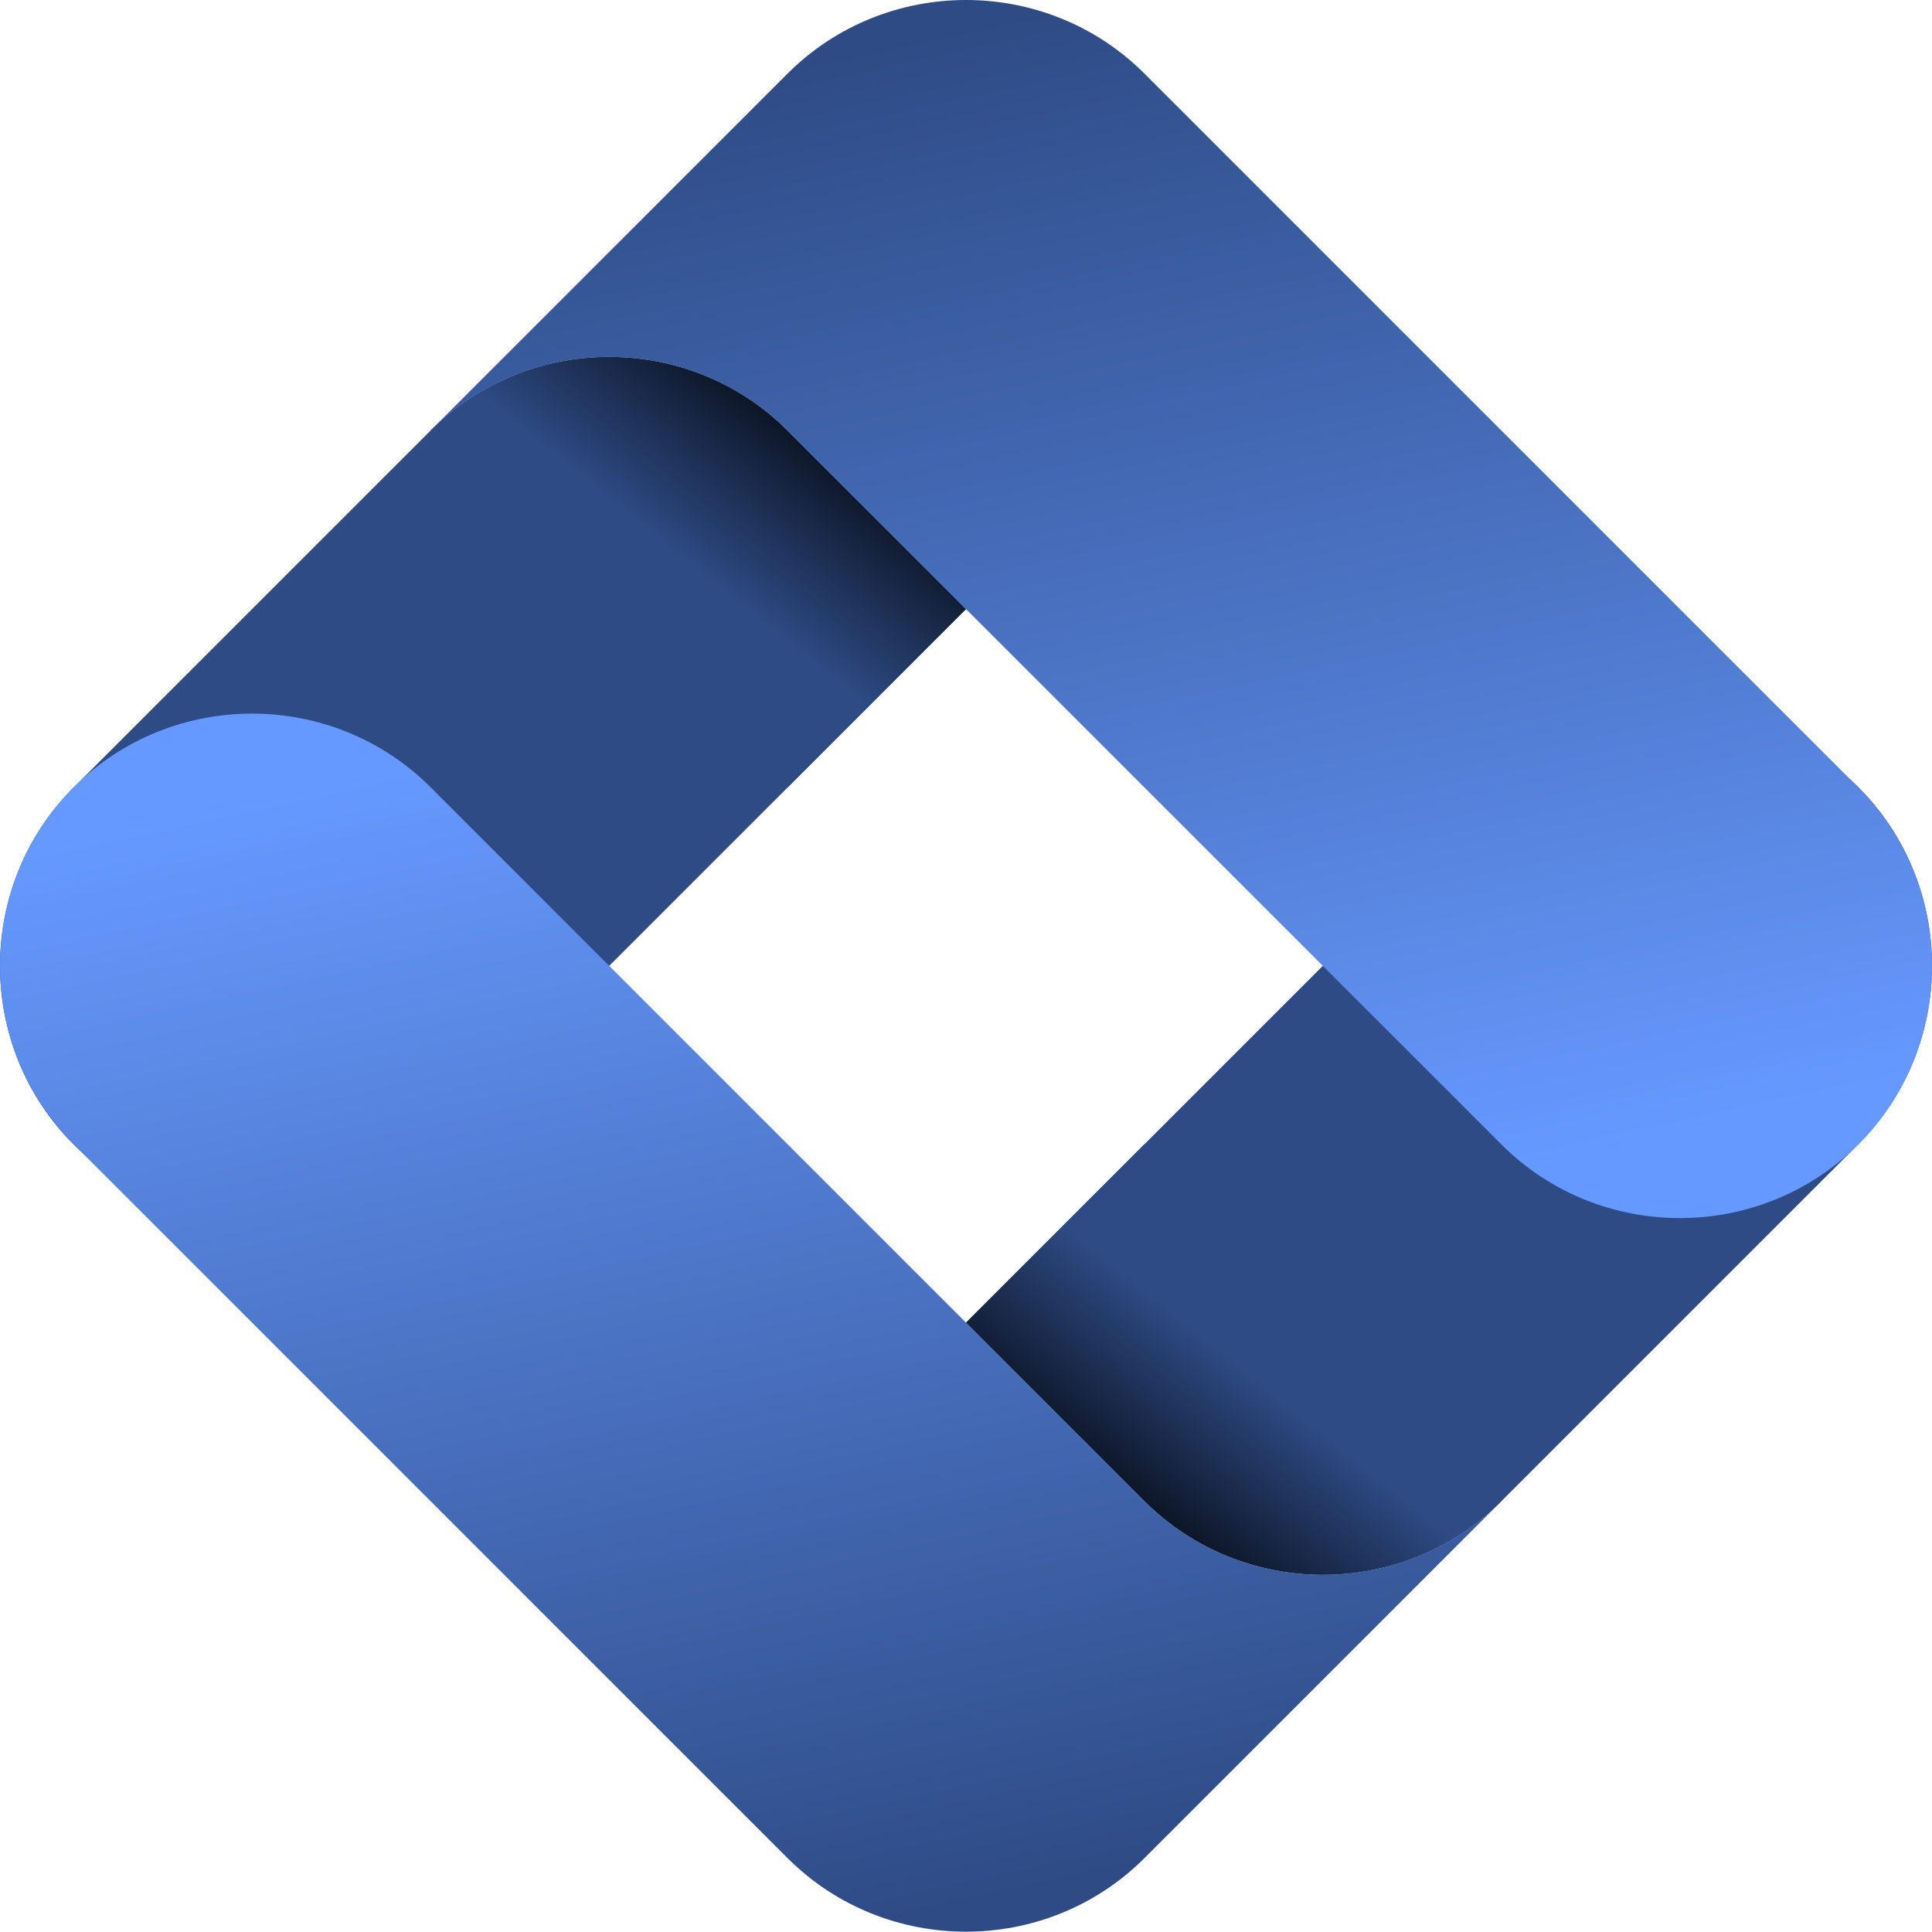 <?xml version="1.0" encoding="UTF-8"?>
<!DOCTYPE svg PUBLIC "-//W3C//DTD SVG 1.1//EN" "http://www.w3.org/Graphics/SVG/1.1/DTD/svg11.dtd">
<!-- Creator: CorelDRAW 2020 (64 Bit) -->
<svg xmlns="http://www.w3.org/2000/svg" xml:space="preserve" width="38.495mm" height="38.489mm" version="1.1" style="shape-rendering:geometricPrecision; text-rendering:geometricPrecision; image-rendering:optimizeQuality; fill-rule:evenodd; clip-rule:evenodd"
viewBox="0 0 3914.5 3913.9"
 xmlns:xlink="http://www.w3.org/1999/xlink"
 xmlns:xodm="http://www.corel.com/coreldraw/odm/2003">
 <defs>
  <style type="text/css">
   <![CDATA[
    .fil0 {fill:#2E4B85}
    .fil3 {fill:url(#id0)}
    .fil2 {fill:url(#id1)}
    .fil4 {fill:url(#id2)}
    .fil1 {fill:url(#id3)}
   ]]>
  </style>
  <linearGradient id="id0" gradientUnits="userSpaceOnUse" x1="2658.64" y1="2453.92" x2="2128.26" y2="14.13">
   <stop offset="0" style="stop-opacity:1; stop-color:#6699FF"/>
   <stop offset="1" style="stop-opacity:1; stop-color:#2E4B85"/>
  </linearGradient>
  <linearGradient id="id1" gradientUnits="userSpaceOnUse" x1="1113.57" y1="1534.06" x2="1716.09" y2="784.82">
   <stop offset="0" style="stop-opacity:1; stop-color:#2E4B85"/>
   <stop offset="0.416" style="stop-opacity:1; stop-color:#2E4B85"/>
   <stop offset="0.502" style="stop-opacity:1; stop-color:#2E4B85"/>
   <stop offset="1" style="stop-opacity:1; stop-color:black"/>
  </linearGradient>
  <linearGradient id="id2" gradientUnits="userSpaceOnUse" x1="1786.23" y1="3899.78" x2="1255.86" y2="1459.98">
   <stop offset="0" style="stop-opacity:1; stop-color:#2E4B85"/>
   <stop offset="1" style="stop-opacity:1; stop-color:#6699FF"/>
  </linearGradient>
  <linearGradient id="id3" gradientUnits="userSpaceOnUse" xlink:href="#id1" x1="2800.93" y1="2379.85" x2="2198.41" y2="3129.09">
  </linearGradient>
 </defs>
 <g id="Camada_x0020_1">
  <g id="_2130893851040">
   <path class="fil0" d="M1957.24 2679.89l361.63 361.62c198.89,198.89 524.33,198.89 723.21,0l723.24 -723.23c198.89,-198.89 198.9,-524.34 0.01,-723.23l-0.01 -0.01c-198.89,-198.88 -524.34,-198.88 -723.23,0.01l-1084.85 1084.85z"/>
   <path class="fil1" d="M1957.24 2679.89l361.62 361.62c198.89,198.89 524.34,198.89 723.23,0l0 0 -723.23 -723.23 -361.62 361.62z"/>
   <path class="fil0" d="M1957.24 1234.02l-361.62 -361.63c-198.89,-198.88 -524.33,-198.88 -723.22,0l-723.24 723.24c-198.88,198.89 -198.89,524.34 0,723.22l0.01 0.02c198.88,198.88 524.34,198.88 723.22,-0.01l1084.85 -1084.85z"/>
   <path class="fil2" d="M1957.25 1234.02l-361.63 -361.62c-198.89,-198.89 -524.33,-198.89 -723.22,0l-0.01 0 723.23 723.23 361.63 -361.62z"/>
   <path class="fil3" d="M1234.02 510.79l361.61 -361.62c3.11,-3.1 6.24,-6.16 9.42,-9.17 3.17,-3.01 6.37,-5.98 9.6,-8.89 3.22,-2.92 6.48,-5.78 9.76,-8.59 3.28,-2.82 6.6,-5.58 9.93,-8.31 3.35,-2.72 6.71,-5.39 10.11,-8.01 3.4,-2.62 6.8,-5.2 10.25,-7.72 3.44,-2.52 6.91,-4.99 10.4,-7.42l0 -0.01c3.5,-2.43 7.01,-4.8 10.56,-7.13 3.54,-2.34 7.1,-4.62 10.69,-6.85 3.58,-2.23 7.19,-4.41 10.82,-6.55 3.63,-2.15 7.28,-4.23 10.95,-6.26 3.67,-2.04 7.36,-4.03 11.07,-5.97l0 -0.01c3.71,-1.94 7.43,-3.83 11.19,-5.67l0 -0.01c3.75,-1.84 7.51,-3.63 11.3,-5.38l0 -0.01c3.78,-1.75 7.59,-3.44 11.4,-5.09l0 0c3.82,-1.65 7.65,-3.24 11.5,-4.8l0 -0.01c3.85,-1.56 7.71,-3.05 11.59,-4.5l0 -0.01c3.88,-1.45 7.77,-2.86 11.68,-4.22l0 0c3.9,-1.36 7.83,-2.67 11.76,-3.94 3.95,-1.26 7.88,-2.47 11.84,-3.64 3.96,-1.17 7.93,-2.28 11.91,-3.35 3.99,-1.08 7.97,-2.09 11.97,-3.06 4,-0.98 8.01,-1.89 12.03,-2.77 4.02,-0.87 8.04,-1.7 12.08,-2.48l0 0c4.04,-0.78 8.07,-1.5 12.12,-2.19 4.06,-0.68 8.1,-1.31 12.17,-1.89 4.06,-0.58 8.12,-1.12 12.2,-1.6l0 -0.01c4.07,-0.49 8.15,-0.92 12.23,-1.31 4.08,-0.39 8.17,-0.72 12.25,-1.02 4.09,-0.28 8.18,-0.54 12.26,-0.73 4.09,-0.19 8.19,-0.34 12.28,-0.43 4.1,-0.1 8.2,-0.15 12.29,-0.15 4.09,0 8.19,0.05 12.28,0.15 4.1,0.09 8.2,0.23 12.28,0.43 4.1,0.19 8.19,0.45 12.26,0.73 4.09,0.29 8.18,0.63 12.25,1.02 4.09,0.4 8.17,0.82 12.23,1.31l0 0.01c4.08,0.48 8.15,1.02 12.2,1.6 4.07,0.58 8.11,1.21 12.17,1.89 4.05,0.68 8.08,1.4 12.12,2.19l0 0c4.04,0.78 8.06,1.61 12.08,2.48 4.02,0.87 8.03,1.79 12.03,2.77 4.01,0.97 7.98,1.98 11.97,3.06 3.98,1.07 7.95,2.18 11.91,3.35 3.96,1.17 7.9,2.38 11.84,3.64 3.93,1.26 7.85,2.57 11.76,3.94l0 0c3.92,1.36 7.8,2.77 11.68,4.22l0 0.01c3.88,1.45 7.74,2.95 11.59,4.5l0 0.01c3.85,1.56 7.69,3.15 11.5,4.8l0 0c3.82,1.66 7.62,3.35 11.4,5.09l0 0.01c3.78,1.75 7.55,3.54 11.3,5.38l0 0.01c3.75,1.84 7.47,3.73 11.19,5.67l0 0.01c3.71,1.94 7.4,3.93 11.07,5.97 3.67,2.03 7.32,4.12 10.95,6.26 3.62,2.14 7.24,4.32 10.82,6.55 3.59,2.24 7.15,4.51 10.69,6.85 3.55,2.33 7.06,4.7 10.56,7.13l0 0.01c3.49,2.43 6.96,4.9 10.4,7.42 3.45,2.52 6.86,5.09 10.25,7.72 3.4,2.62 6.76,5.3 10.11,8.01 3.34,2.73 6.65,5.49 9.93,8.31 3.28,2.82 6.54,5.67 9.76,8.59 3.23,2.92 6.43,5.87 9.6,8.89 3.17,3.01 6.3,6.07 9.42,9.17l1446.45 1446.46c198.89,198.89 198.89,524.34 0,723.23l0 0c-198.88,198.89 -524.34,198.89 -723.23,0l-1084.84 -1084.85 -361.62 -361.62 -0.04 -0.04c-198.9,-198.84 -524.32,-198.83 -723.2,0.04l361.63 -361.62z"/>
   <path class="fil4" d="M2680.48 3403.12l-361.62 361.61c-3.11,3.11 -6.24,6.17 -9.42,9.18 -3.16,3.01 -6.37,5.97 -9.59,8.89 -3.22,2.91 -6.49,5.78 -9.77,8.59 -3.28,2.82 -6.59,5.58 -9.93,8.3 -3.34,2.73 -6.71,5.39 -10.1,8.01 -3.4,2.62 -6.81,5.2 -10.25,7.73 -3.45,2.52 -6.91,4.99 -10.41,7.42l0 0c-3.49,2.43 -7.01,4.81 -10.55,7.14 -3.54,2.33 -7.11,4.62 -10.69,6.84 -3.59,2.24 -7.2,4.42 -10.83,6.56 -3.62,2.14 -7.27,4.22 -10.94,6.26 -3.67,2.04 -7.36,4.03 -11.07,5.97l0 0.01c-3.71,1.94 -7.44,3.82 -11.19,5.67l0 0c-3.75,1.85 -7.51,3.64 -11.3,5.39l0 0c-3.79,1.75 -7.59,3.45 -11.4,5.09l0 0.01c-3.82,1.65 -7.66,3.24 -11.5,4.8l0 0c-3.85,1.56 -7.72,3.06 -11.6,4.51l0 0.01c-3.87,1.45 -7.77,2.86 -11.67,4.21l0 0.01c-3.9,1.36 -7.83,2.66 -11.77,3.94 -3.94,1.26 -7.87,2.47 -11.84,3.64 -3.96,1.16 -7.93,2.28 -11.91,3.35 -3.99,1.07 -7.96,2.08 -11.97,3.06 -4,0.97 -8,1.89 -12.02,2.77 -4.03,0.87 -8.05,1.7 -12.08,2.47l0 0.01c-4.05,0.77 -8.07,1.5 -12.13,2.19 -4.05,0.67 -8.1,1.3 -12.16,1.89 -4.06,0.58 -8.14,1.11 -12.2,1.6l0 0.01c-4.08,0.48 -8.16,0.92 -12.23,1.3 -4.08,0.4 -8.17,0.73 -12.25,1.02 -4.09,0.29 -8.18,0.54 -12.27,0.73 -4.09,0.19 -8.19,0.35 -12.28,0.44 -4.09,0.1 -8.19,0.15 -12.28,0.15 -4.1,0 -8.2,-0.05 -12.28,-0.15 -4.1,-0.09 -8.2,-0.24 -12.28,-0.44 -4.1,-0.19 -8.19,-0.44 -12.27,-0.73 -4.09,-0.28 -8.18,-0.62 -12.25,-1.02 -4.08,-0.39 -8.17,-0.82 -12.23,-1.3l0 -0.01c-4.07,-0.49 -8.15,-1.02 -12.2,-1.6 -4.06,-0.59 -8.11,-1.22 -12.16,-1.89 -4.06,-0.68 -8.09,-1.41 -12.13,-2.19l0 -0.01c-4.03,-0.77 -8.05,-1.6 -12.08,-2.47 -4.02,-0.87 -8.02,-1.8 -12.02,-2.77 -4.01,-0.98 -7.99,-1.99 -11.97,-3.06 -3.98,-1.07 -7.95,-2.19 -11.91,-3.35 -3.97,-1.17 -7.9,-2.38 -11.84,-3.64 -3.94,-1.27 -7.86,-2.57 -11.77,-3.94l0 -0.01c-3.9,-1.35 -7.8,-2.76 -11.67,-4.21l0 -0.01c-3.88,-1.45 -7.75,-2.96 -11.6,-4.51l0 0c-3.84,-1.56 -7.68,-3.15 -11.5,-4.8l0 -0.01c-3.81,-1.65 -7.61,-3.35 -11.4,-5.09l0 0c-3.78,-1.75 -7.55,-3.54 -11.3,-5.39l0 0c-3.74,-1.85 -7.47,-3.73 -11.19,-5.67l0 -0.01c-3.71,-1.94 -7.4,-3.93 -11.07,-5.97 -3.67,-2.04 -7.31,-4.13 -10.94,-6.26 -3.63,-2.14 -7.24,-4.32 -10.83,-6.56 -3.58,-2.23 -7.15,-4.51 -10.69,-6.84 -3.54,-2.33 -7.06,-4.71 -10.55,-7.14l0 0c-3.5,-2.43 -6.97,-4.9 -10.41,-7.42 -3.44,-2.53 -6.85,-5.1 -10.25,-7.73 -3.4,-2.62 -6.76,-5.29 -10.1,-8.01 -3.35,-2.72 -6.65,-5.48 -9.93,-8.3 -3.28,-2.82 -6.55,-5.68 -9.77,-8.59 -3.22,-2.92 -6.43,-5.88 -9.59,-8.89 -3.17,-3.01 -6.3,-6.07 -9.42,-9.18l-1446.46 -1446.45c-198.89,-198.89 -198.89,-524.35 0,-723.24l0 0c198.89,-198.88 524.34,-198.88 723.23,0.01l1084.85 1084.85 361.62 361.61 0.04 0.04c198.89,198.85 524.32,198.84 723.19,-0.04l-361.62 361.63z"/>
  </g>
 </g>
</svg>
